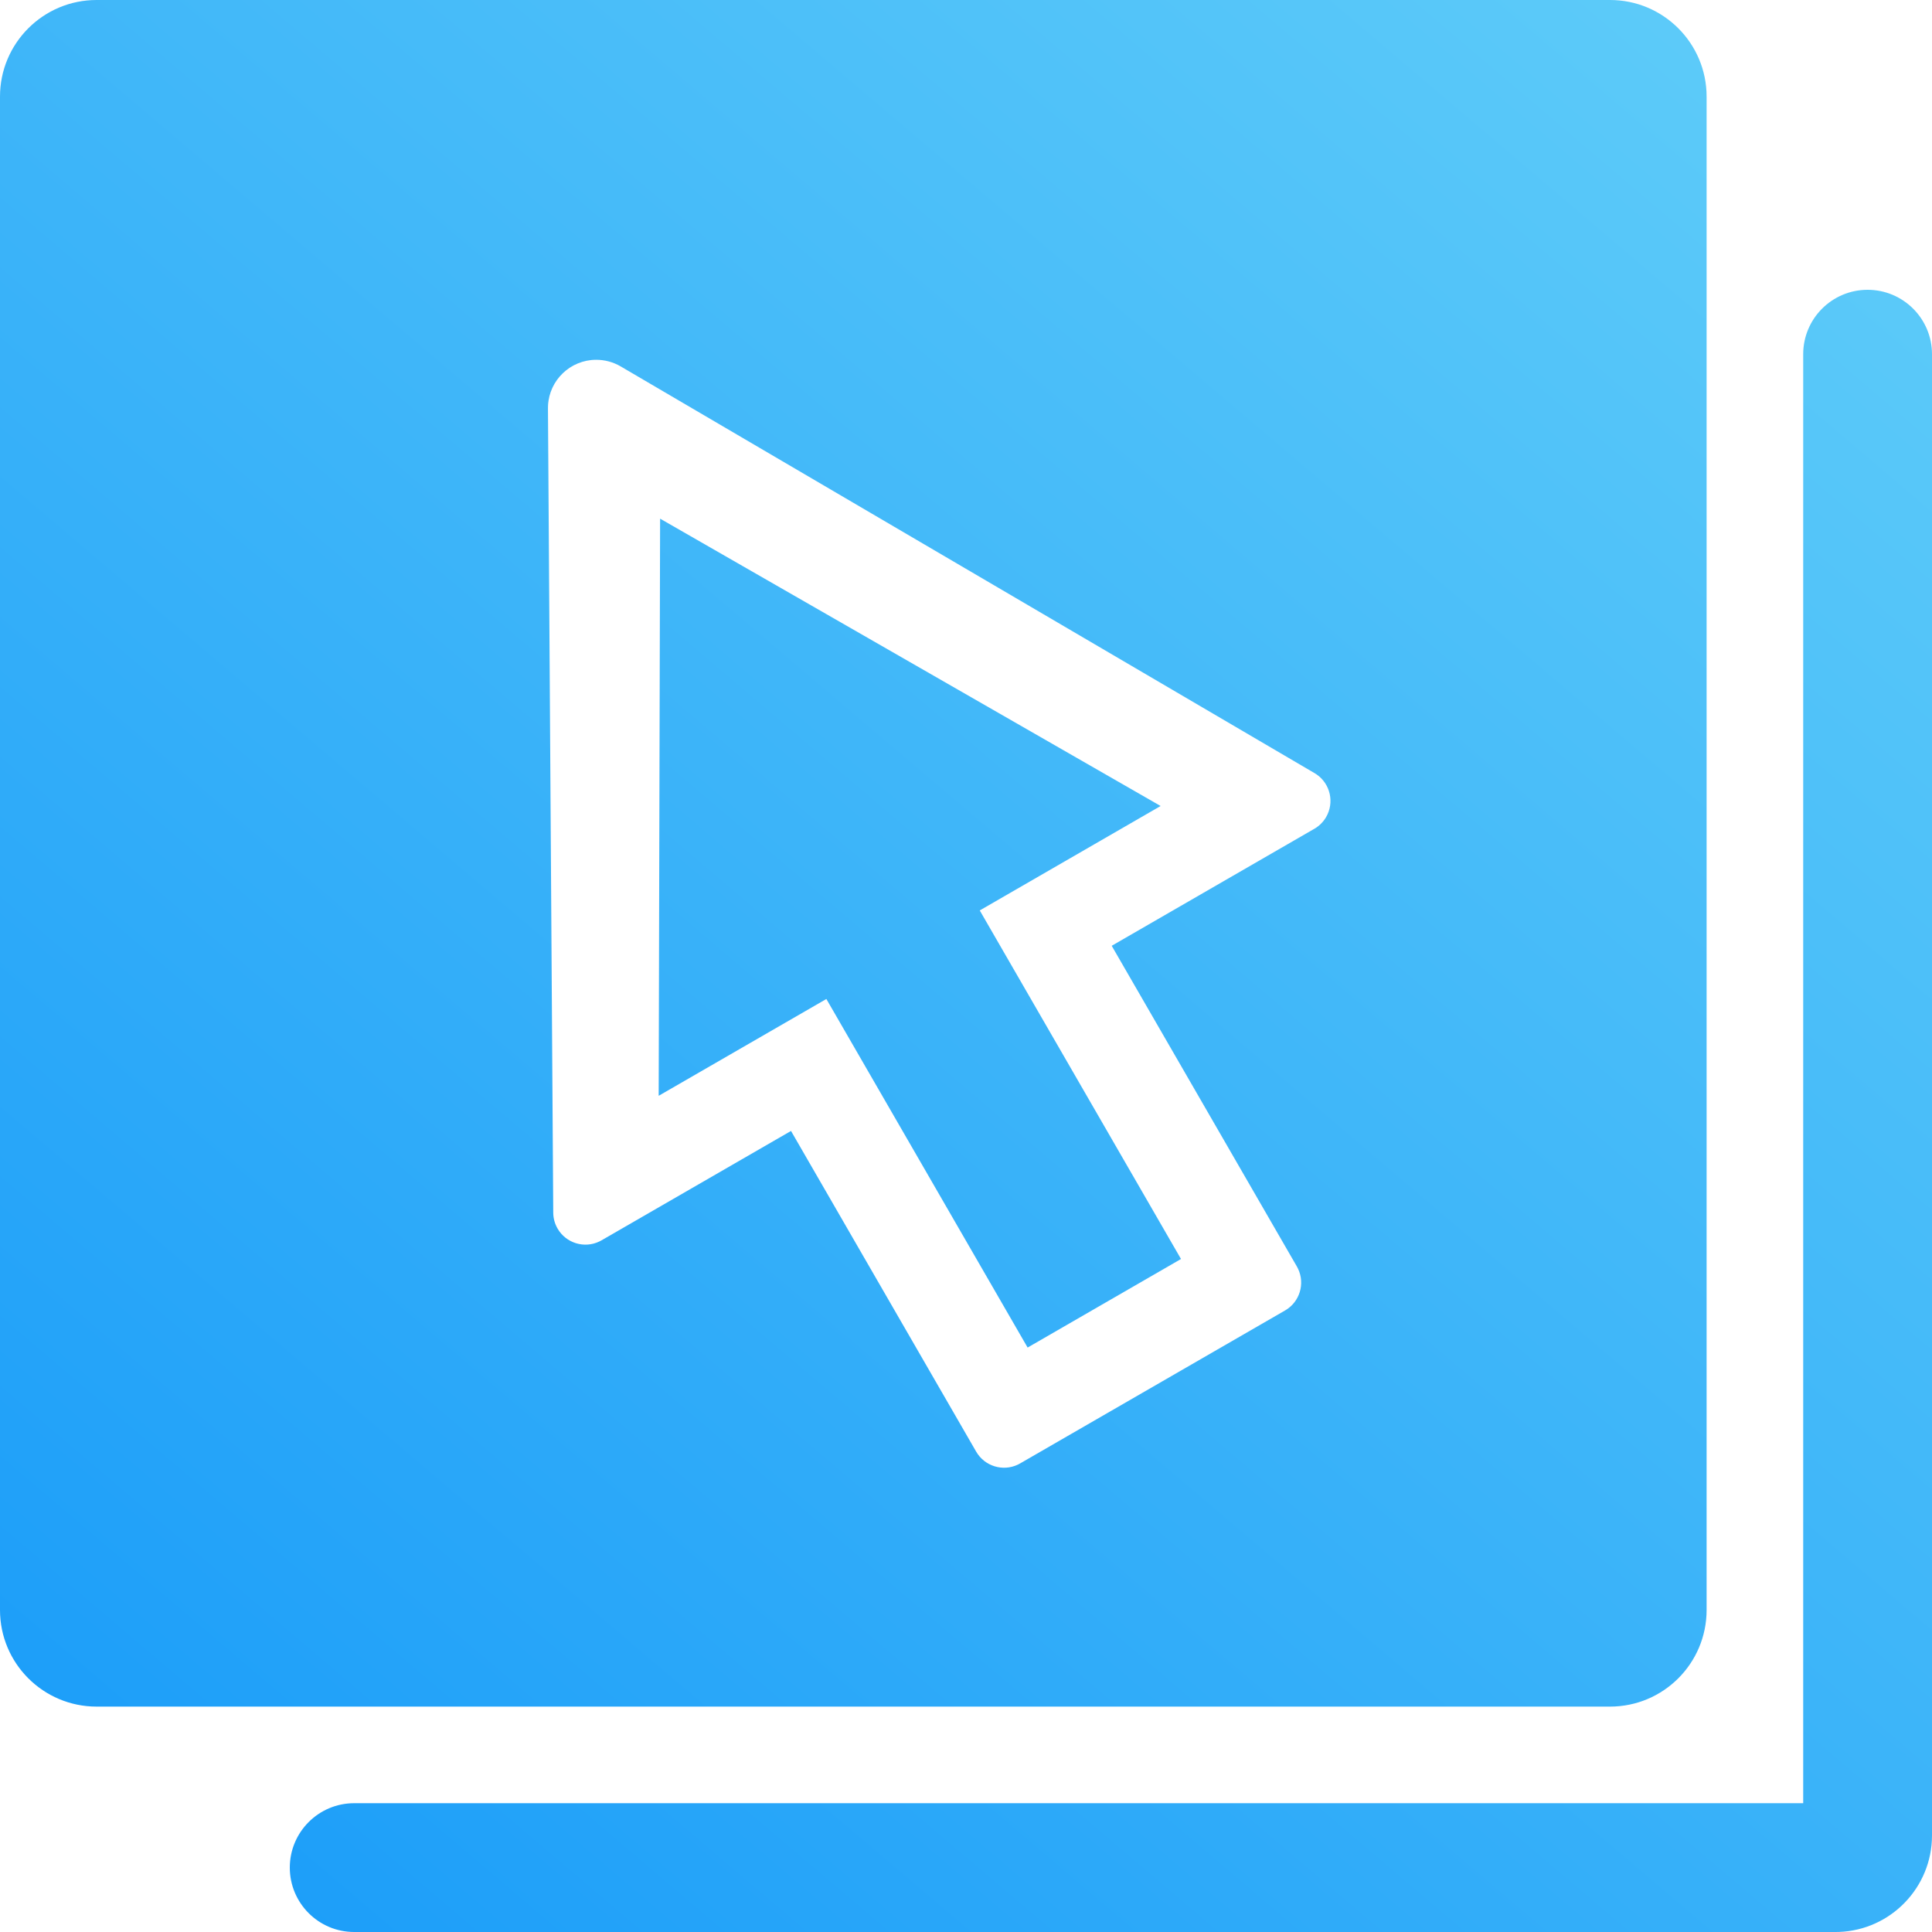 <?xml version="1.0" encoding="UTF-8"?>
<svg width="120px" height="120px" viewBox="0 0 120 120" version="1.1" xmlns="http://www.w3.org/2000/svg" xmlns:xlink="http://www.w3.org/1999/xlink">
    <!-- Generator: Sketch 64 (93537) - https://sketch.com -->
    <title>选择权限</title>
    <desc>Created with Sketch.</desc>
    <defs>
        <linearGradient x1="87.222%" y1="0%" x2="2.236%" y2="100%" id="linearGradient-5">
            <stop stop-color="#5DCBF9" offset="0%"></stop>
            <stop stop-color="#189BF9" offset="100%"></stop>
        </linearGradient>
    </defs>
    <g id="选择权限" stroke="none" stroke-width="1" fill="none" fill-rule="evenodd">
        <path d="M116,18 C118.209,18 120,19.791 120,22 L120,114 C120,117.238 117.434,119.878 114.225,119.996 L114,120 L22,120 C19.791,120 18,118.209 18,116 C18,113.791 19.791,112 22,112 L112,112 L112,22 C112,19.791 113.791,18 116,18 Z M100,0 C103.314,0 106,2.686 106,6 L106,100 C106,103.314 103.314,106 100,106 L6,106 C2.686,106 0,103.314 0,100 L0,6 C0,2.686 2.686,0 6,0 L100,0 Z M37.015,22.347 C35.417,22.358 34.119,23.615 34.039,25.19 L34.035,25.367 L34.363,75.32 C34.365,75.667 34.457,76.007 34.631,76.307 C35.157,77.218 36.291,77.559 37.224,77.112 L37.363,77.039 L49.131,70.245 L60.631,90.163 C61.157,91.074 62.292,91.415 63.225,90.968 L63.363,90.895 L79.818,81.395 C80.729,80.869 81.069,79.735 80.623,78.802 L80.55,78.663 L69.05,58.745 L81.637,51.477 C81.938,51.304 82.188,51.056 82.363,50.757 C82.895,49.849 82.63,48.694 81.781,48.104 L81.649,48.02 L38.552,22.759 C38.086,22.486 37.555,22.344 37.015,22.347 Z M41,32.215 L72.088,50.062 L60.854,56.549 L73.354,78.199 L63.827,83.699 L51.327,62.049 L40.912,68.062 L41,32.215 Z" id="形状" fill="url(#linearGradient-5)"></path>
    </g>
</svg>